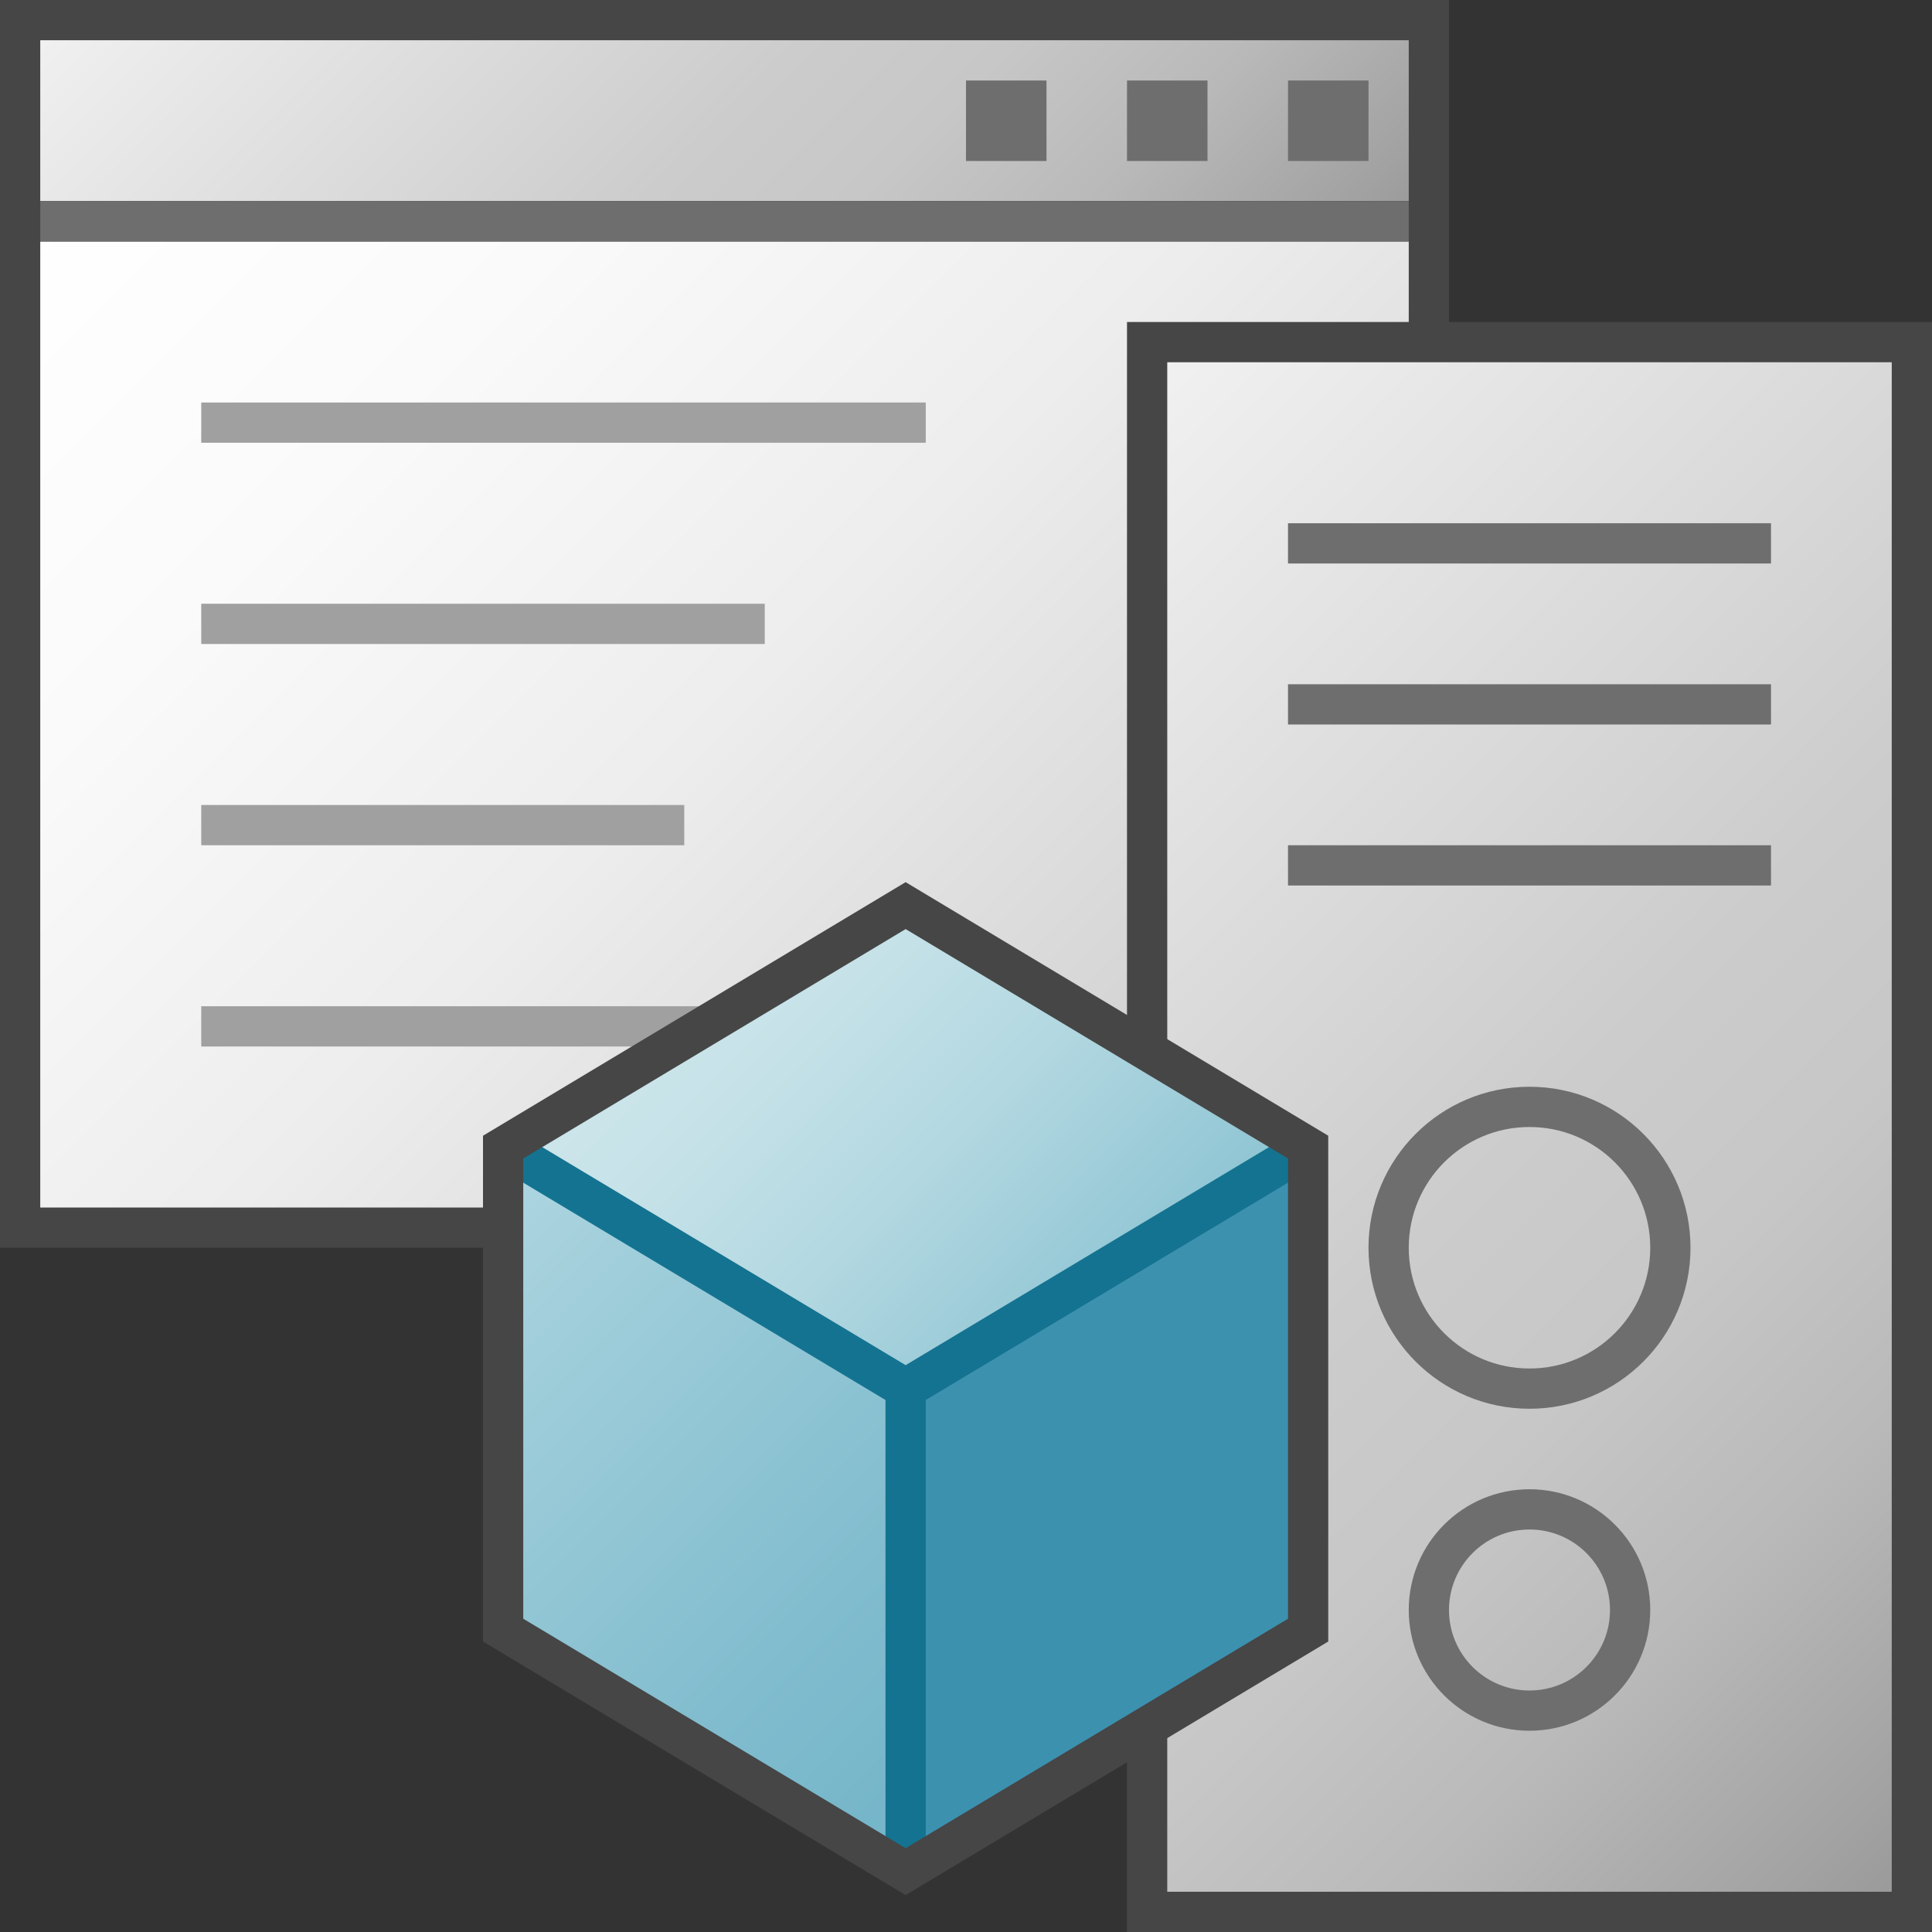 <svg id="Layer_1" data-name="Layer 1" xmlns="http://www.w3.org/2000/svg" xmlns:xlink="http://www.w3.org/1999/xlink" viewBox="0 0 48 48">
    <rect x="0" y="0" width="48" height="48" fill="#333333" stroke="none"/>
    <linearGradient id="front_-45" data-name="front -45" x1="40" y1="1470" x2="20" y2="1450" gradientTransform="translate(-12 -1457)" gradientUnits="userSpaceOnUse">
      <stop offset="0" stop-color="#f2f2f2"/>
      <stop offset="0.5" stop-color="#ccc"/>
      <stop offset="0.63" stop-color="#c7c7c7"/>
      <stop offset="0.779" stop-color="#b9b9b9"/>
      <stop offset="0.938" stop-color="#a2a2a2"/>
      <stop offset="0.99" stop-color="#999"/>
    </linearGradient>
    <linearGradient id="linear-gradient" x1="45" y1="1460" x2="15" y2="1430" gradientTransform="translate(-12 -1427)" gradientUnits="userSpaceOnUse">
      <stop offset="0" stop-color="#fff"/>
      <stop offset="0.232" stop-color="#fafafa"/>
      <stop offset="0.496" stop-color="#ededed"/>
      <stop offset="0.775" stop-color="#d6d6d6"/>
      <stop offset="1" stop-color="#bebebe"/>
    </linearGradient>
    <linearGradient id="front_-45-2" x1="23.5" y1="13.5" x2="52.5" y2="42.5" gradientTransform="matrix(1, 0, 0, 1, 0, 0)" xlink:href="#front_-45"/>
    <linearGradient id="front_-45-3" x1="35" y1="10.5" x2="41" y2="16.5" gradientTransform="matrix(1, 0, 0, 1, 0, 0)" xlink:href="#front_-45"/>
    <linearGradient id="front_-45-4" x1="35" y1="14.5" x2="41" y2="20.5" gradientTransform="matrix(1, 0, 0, 1, 0, 0)" xlink:href="#front_-45"/>
    <linearGradient id="front_-45-5" x1="35" y1="18.5" x2="41" y2="24.5" gradientTransform="matrix(1, 0, 0, 1, 0, 0)" xlink:href="#front_-45"/>
    <linearGradient id="linear-gradient-2" x1="17.5" y1="23.5" x2="27.5" y2="33.5" gradientUnits="userSpaceOnUse">
      <stop offset="0" stop-color="#cde6eb"/>
      <stop offset="0.221" stop-color="#c6e2e8"/>
      <stop offset="0.542" stop-color="#b3d8e1"/>
      <stop offset="0.921" stop-color="#93c7d5"/>
      <stop offset="1" stop-color="#8cc3d2"/>
    </linearGradient>
    <linearGradient id="linear-gradient-3" x1="10.5" y1="30.5" x2="24.5" y2="44.5" gradientUnits="userSpaceOnUse">
      <stop offset="0" stop-color="#afd7e1"/>
      <stop offset="0.159" stop-color="#a4d0dc"/>
      <stop offset="0.706" stop-color="#80bcce"/>
      <stop offset="1" stop-color="#73b4c8"/>
    </linearGradient>
  <rect x="0.5" y="0.5" width="35" height="5" transform="translate(36 6) rotate(180)" stroke="#464646" stroke-miterlimit="10" fill="url(#front_-45)"/>
  <rect x="0.5" y="5.5" width="35" height="25" transform="translate(36 36) rotate(180)" stroke="#464646" stroke-miterlimit="10" fill="url(#linear-gradient)"/>
  <line x1="5" y1="10.5" x2="23" y2="10.5" fill="none" stroke="#a0a0a0" stroke-miterlimit="10"/>
  <line x1="5" y1="15.5" x2="19" y2="15.5" fill="none" stroke="#a0a0a0" stroke-miterlimit="10"/>
  <line x1="5" y1="25.5" x2="23" y2="25.5" fill="none" stroke="#a0a0a0" stroke-miterlimit="10"/>
  <rect x="32" y="2" width="2" height="2" fill="#6e6e6e"/>
  <rect x="28" y="2" width="2" height="2" fill="#6e6e6e"/>
  <rect x="24" y="2" width="2" height="2" fill="#6e6e6e"/>
  <line x1="1" y1="5.5" x2="35" y2="5.5" fill="none" stroke="#6e6e6e" stroke-miterlimit="10"/>
  <line x1="5" y1="20.5" x2="17" y2="20.5" fill="none" stroke="#a0a0a0" stroke-miterlimit="10"/>
  <rect x="28.5" y="8.5" width="19" height="39" stroke="#464646" stroke-miterlimit="10" fill="url(#front_-45-2)"/>
  <line x1="32" y1="13.5" x2="44" y2="13.5" stroke="#6e6e6e" stroke-miterlimit="10" fill="url(#front_-45-3)"/>
  <line x1="32" y1="17.5" x2="44" y2="17.5" stroke="#6e6e6e" stroke-miterlimit="10" fill="url(#front_-45-4)"/>
  <line x1="32" y1="21.5" x2="44" y2="21.5" stroke="#6e6e6e" stroke-miterlimit="10" fill="url(#front_-45-5)"/>
  <circle cx="38" cy="31" r="3.5" fill="none" stroke="#6e6e6e" stroke-miterlimit="10"/>
  <circle cx="38" cy="40" r="2.5" fill="none" stroke="#6e6e6e" stroke-miterlimit="10"/>
  <polygon points="32.5 28.5 22.5 22.5 12.5 28.5 22.5 34.5 32.5 28.5" fill="url(#linear-gradient-2)"/>
  <polygon points="12.5 28.5 12.5 40.5 22.5 46.5 22.5 34.5 12.5 28.5" fill="url(#linear-gradient-3)"/>
  <polygon points="22.5 34.5 22.5 46.5 32.5 40.5 32.5 28.5 22.5 34.5" fill="#3c91af"/>
  <polyline points="12.5 28.5 22.5 34.5 32.5 28.5" fill="none" stroke="#147391"/>
  <line x1="22.5" y1="34.5" x2="22.5" y2="46.5" fill="#3c91af" stroke="#147391" stroke-linejoin="round"/>
  <path d="M22.5,22.5l-10,6v12l10,6,10-6v-12Z" fill="none" stroke="#464646" stroke-miterlimit="10"/>
</svg>
